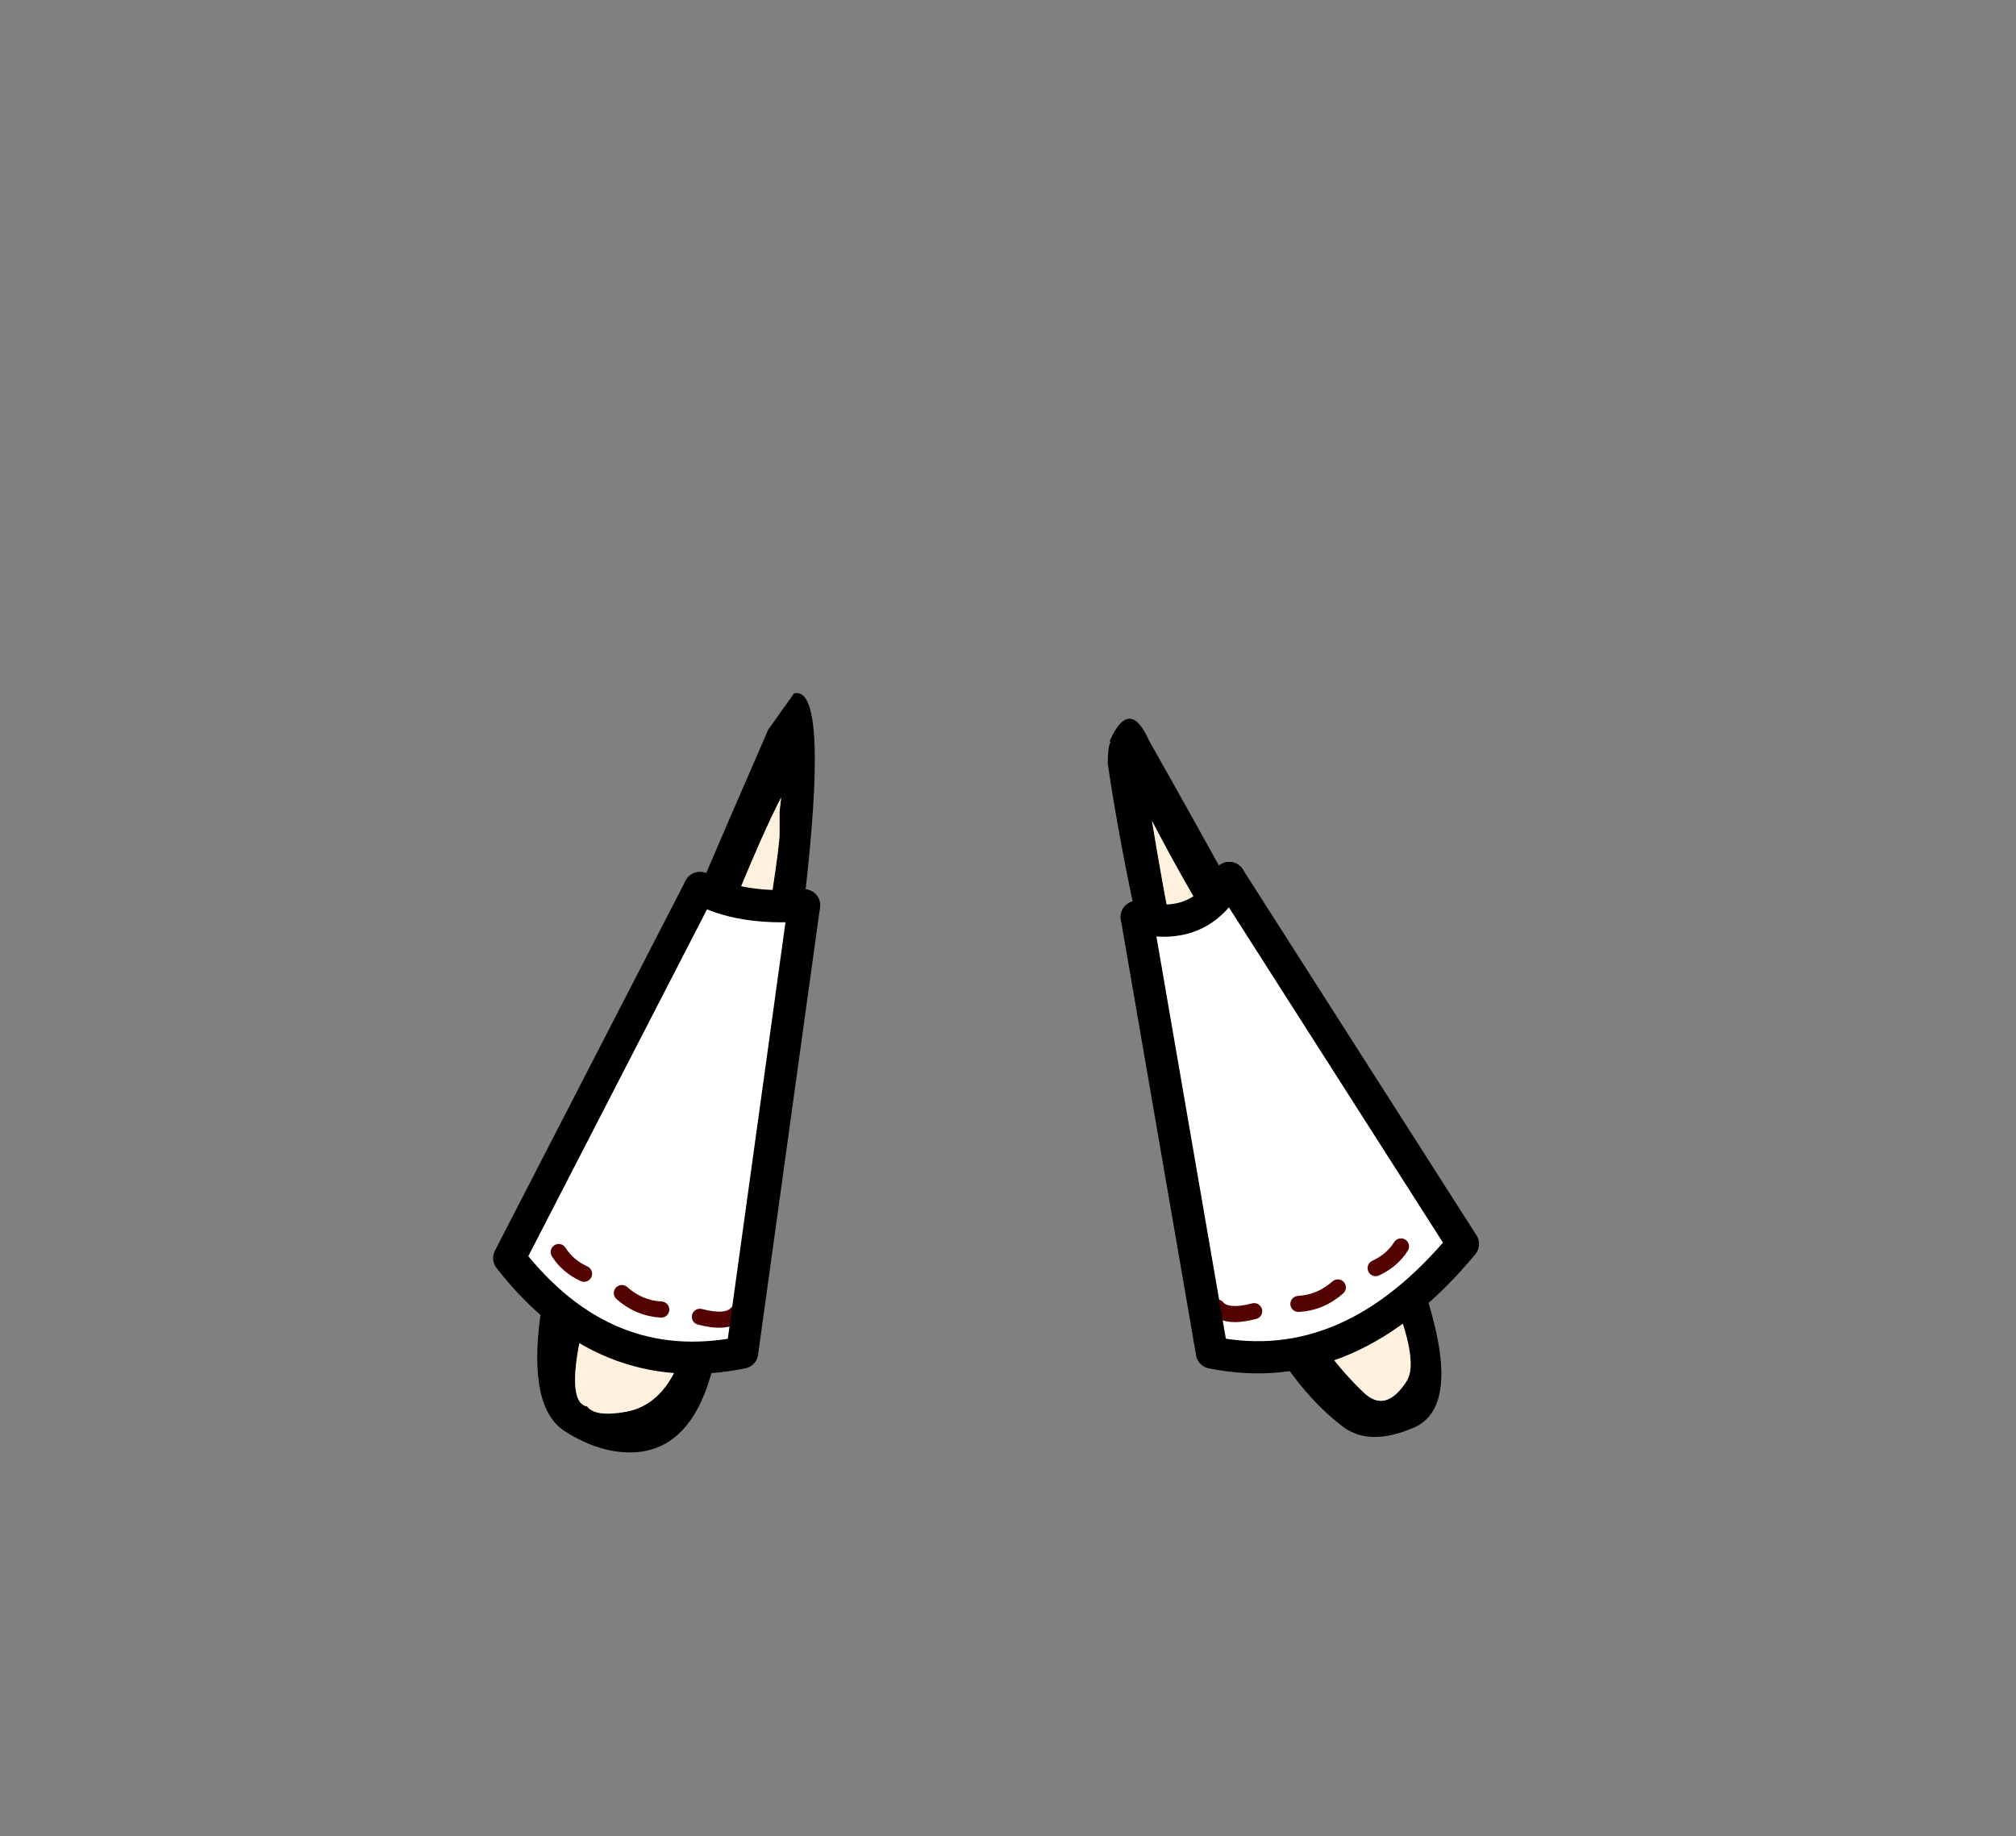 <?xml version="1.0" encoding="UTF-8" standalone="no"?>
<svg xmlns:xlink="http://www.w3.org/1999/xlink" height="228.25px" width="250.6px" xmlns="http://www.w3.org/2000/svg">
  <rect width="100%" height="100%" fill="#808080" stroke="none"/>
  <g transform="matrix(1, 0, 0, 1, 130.7, 221.95)">
    <use height="94.4" transform="matrix(1.0, 0.0, 0.0, 1.0, -63.9, -135.8)" width="112.35" xlink:href="#shape0"/>
    <use height="63.65" transform="matrix(1.0, 0.0, 0.0, 1.0, -69.4, -114.8)" width="122.55" xlink:href="#shape1"/>
  </g>
  <defs>
    <g id="shape0" transform="matrix(1, 0, 0, 1, 63.9, 135.8)">
      <path d="M7.35 -129.6 L7.25 -129.85 Q9.7 -135.35 12.15 -129.85 36.55 -86.7 43.3 -70.0 L46.95 -59.75 Q47.9 -56.45 48.25 -54.05 49.35 -46.3 45.0 -44.45 39.6 -42.15 36.35 -44.5 29.85 -49.35 24.7 -59.75 20.45 -68.3 17.15 -80.65 9.8 -108.0 7.0 -127.0 7.0 -129.05 7.3 -129.6 L7.35 -129.6 M27.2 -101.45 L27.2 -101.05 27.2 -100.7 27.35 -101.25 27.2 -101.45 M25.15 -104.05 L25.0 -104.25 25.1 -104.05 25.15 -104.05 M20.65 -105.45 Q16.15 -112.85 12.5 -119.9 14.55 -107.35 17.2 -95.3 19.85 -83.25 25.5 -69.7 27.8 -64.25 30.45 -59.75 34.25 -53.2 38.8 -48.85 41.55 -46.2 44.15 -50.25 45.6 -52.5 42.85 -59.75 41.5 -63.25 39.15 -67.95 31.9 -82.35 28.55 -90.2 25.15 -98.05 20.65 -105.45 M-35.2 -131.25 L-32.0 -135.75 Q-25.7 -137.35 -34.75 -82.05 -36.9 -70.1 -42.35 -50.95 -45.0 -41.8 -51.8 -41.4 -56.05 -41.2 -60.45 -44.0 -65.05 -46.9 -63.55 -58.25 L-58.5 -74.75 -57.35 -78.15 Q-53.8 -88.55 -35.2 -131.25 M-33.8 -121.05 L-33.6 -122.8 Q-38.2 -114.05 -50.5 -80.95 -62.85 -47.95 -57.7 -47.1 -56.7 -45.75 -52.85 -46.45 -48.6 -47.25 -46.45 -52.25 -44.35 -57.25 -43.05 -63.05 -41.75 -68.9 -37.75 -92.45 -33.75 -116.0 -33.8 -118.35 L-33.8 -121.05" fill="#000000" fill-rule="evenodd" stroke="none"/>
      <path d="M20.65 -105.45 Q25.15 -98.05 28.55 -90.2 31.9 -82.35 39.15 -67.95 41.5 -63.25 42.85 -59.75 45.6 -52.5 44.15 -50.25 41.55 -46.2 38.8 -48.85 34.25 -53.2 30.45 -59.75 27.8 -64.25 25.5 -69.7 19.85 -83.25 17.2 -95.3 14.55 -107.35 12.5 -119.9 16.15 -112.85 20.65 -105.45 M-33.8 -121.05 L-33.8 -118.35 Q-33.75 -116.0 -37.75 -92.45 -41.75 -68.9 -43.05 -63.05 -44.35 -57.25 -46.45 -52.25 -48.6 -47.25 -52.85 -46.45 -56.7 -45.75 -57.7 -47.1 -62.85 -47.95 -50.5 -80.95 -38.2 -114.05 -33.6 -122.8 L-33.8 -121.05" fill="#fff1dd" fill-rule="evenodd" stroke="none"/>
    </g>
    <g id="shape1" transform="matrix(1, 0, 0, 1, 69.4, 114.8)">
      <path d="M10.6 -107.95 Q18.55 -105.95 22.1 -112.8 L51.15 -67.3 Q37.1 -50.35 19.95 -53.8 L10.6 -107.95 M40.3 -64.3 Q42.35 -65.25 43.45 -67.0 42.35 -65.25 40.3 -64.3 M30.7 -59.85 Q33.45 -60.0 35.6 -61.9 33.45 -60.0 30.7 -59.85 M20.6 -59.4 Q21.75 -58.05 25.2 -58.95 21.75 -58.05 20.6 -59.4 M-43.7 -111.55 Q-38.8 -108.8 -30.75 -109.4 L-38.45 -53.8 Q-55.6 -50.35 -67.4 -65.55 L-43.7 -111.55 M-39.1 -58.7 Q-40.25 -57.35 -43.7 -58.25 -40.25 -57.35 -39.1 -58.7 M-58.1 -63.6 Q-60.15 -64.55 -61.25 -66.3 -60.15 -64.55 -58.1 -63.6 M-48.5 -59.15 Q-51.25 -59.3 -53.4 -61.2 -51.25 -59.3 -48.5 -59.15" fill="#ffffff" fill-rule="evenodd" stroke="none"/>
      <path d="M22.1 -112.8 Q18.55 -105.95 10.6 -107.95 M-43.7 -111.55 Q-38.8 -108.8 -30.75 -109.4" fill="none" stroke="#000000" stroke-linecap="round" stroke-linejoin="round" stroke-width="4.0"/>
      <path d="M25.2 -58.95 Q21.75 -58.05 20.6 -59.4 M35.6 -61.9 Q33.45 -60.0 30.7 -59.85 M43.45 -67.0 Q42.35 -65.25 40.3 -64.3 M-53.4 -61.2 Q-51.25 -59.3 -48.5 -59.15 M-61.25 -66.3 Q-60.15 -64.55 -58.1 -63.6 M-43.7 -58.25 Q-40.25 -57.35 -39.1 -58.7" fill="none" stroke="#540101" stroke-linecap="round" stroke-linejoin="round" stroke-width="2.0"/>
      <path d="M10.6 -107.95 L19.95 -53.8 Q37.1 -50.35 51.15 -67.3 L22.1 -112.8 M-30.75 -109.4 L-38.45 -53.8 Q-55.6 -50.35 -67.4 -65.55 L-43.7 -111.55" fill="none" stroke="#000000" stroke-linecap="round" stroke-linejoin="round" stroke-width="4.0"/>
    </g>
  </defs>
</svg>
